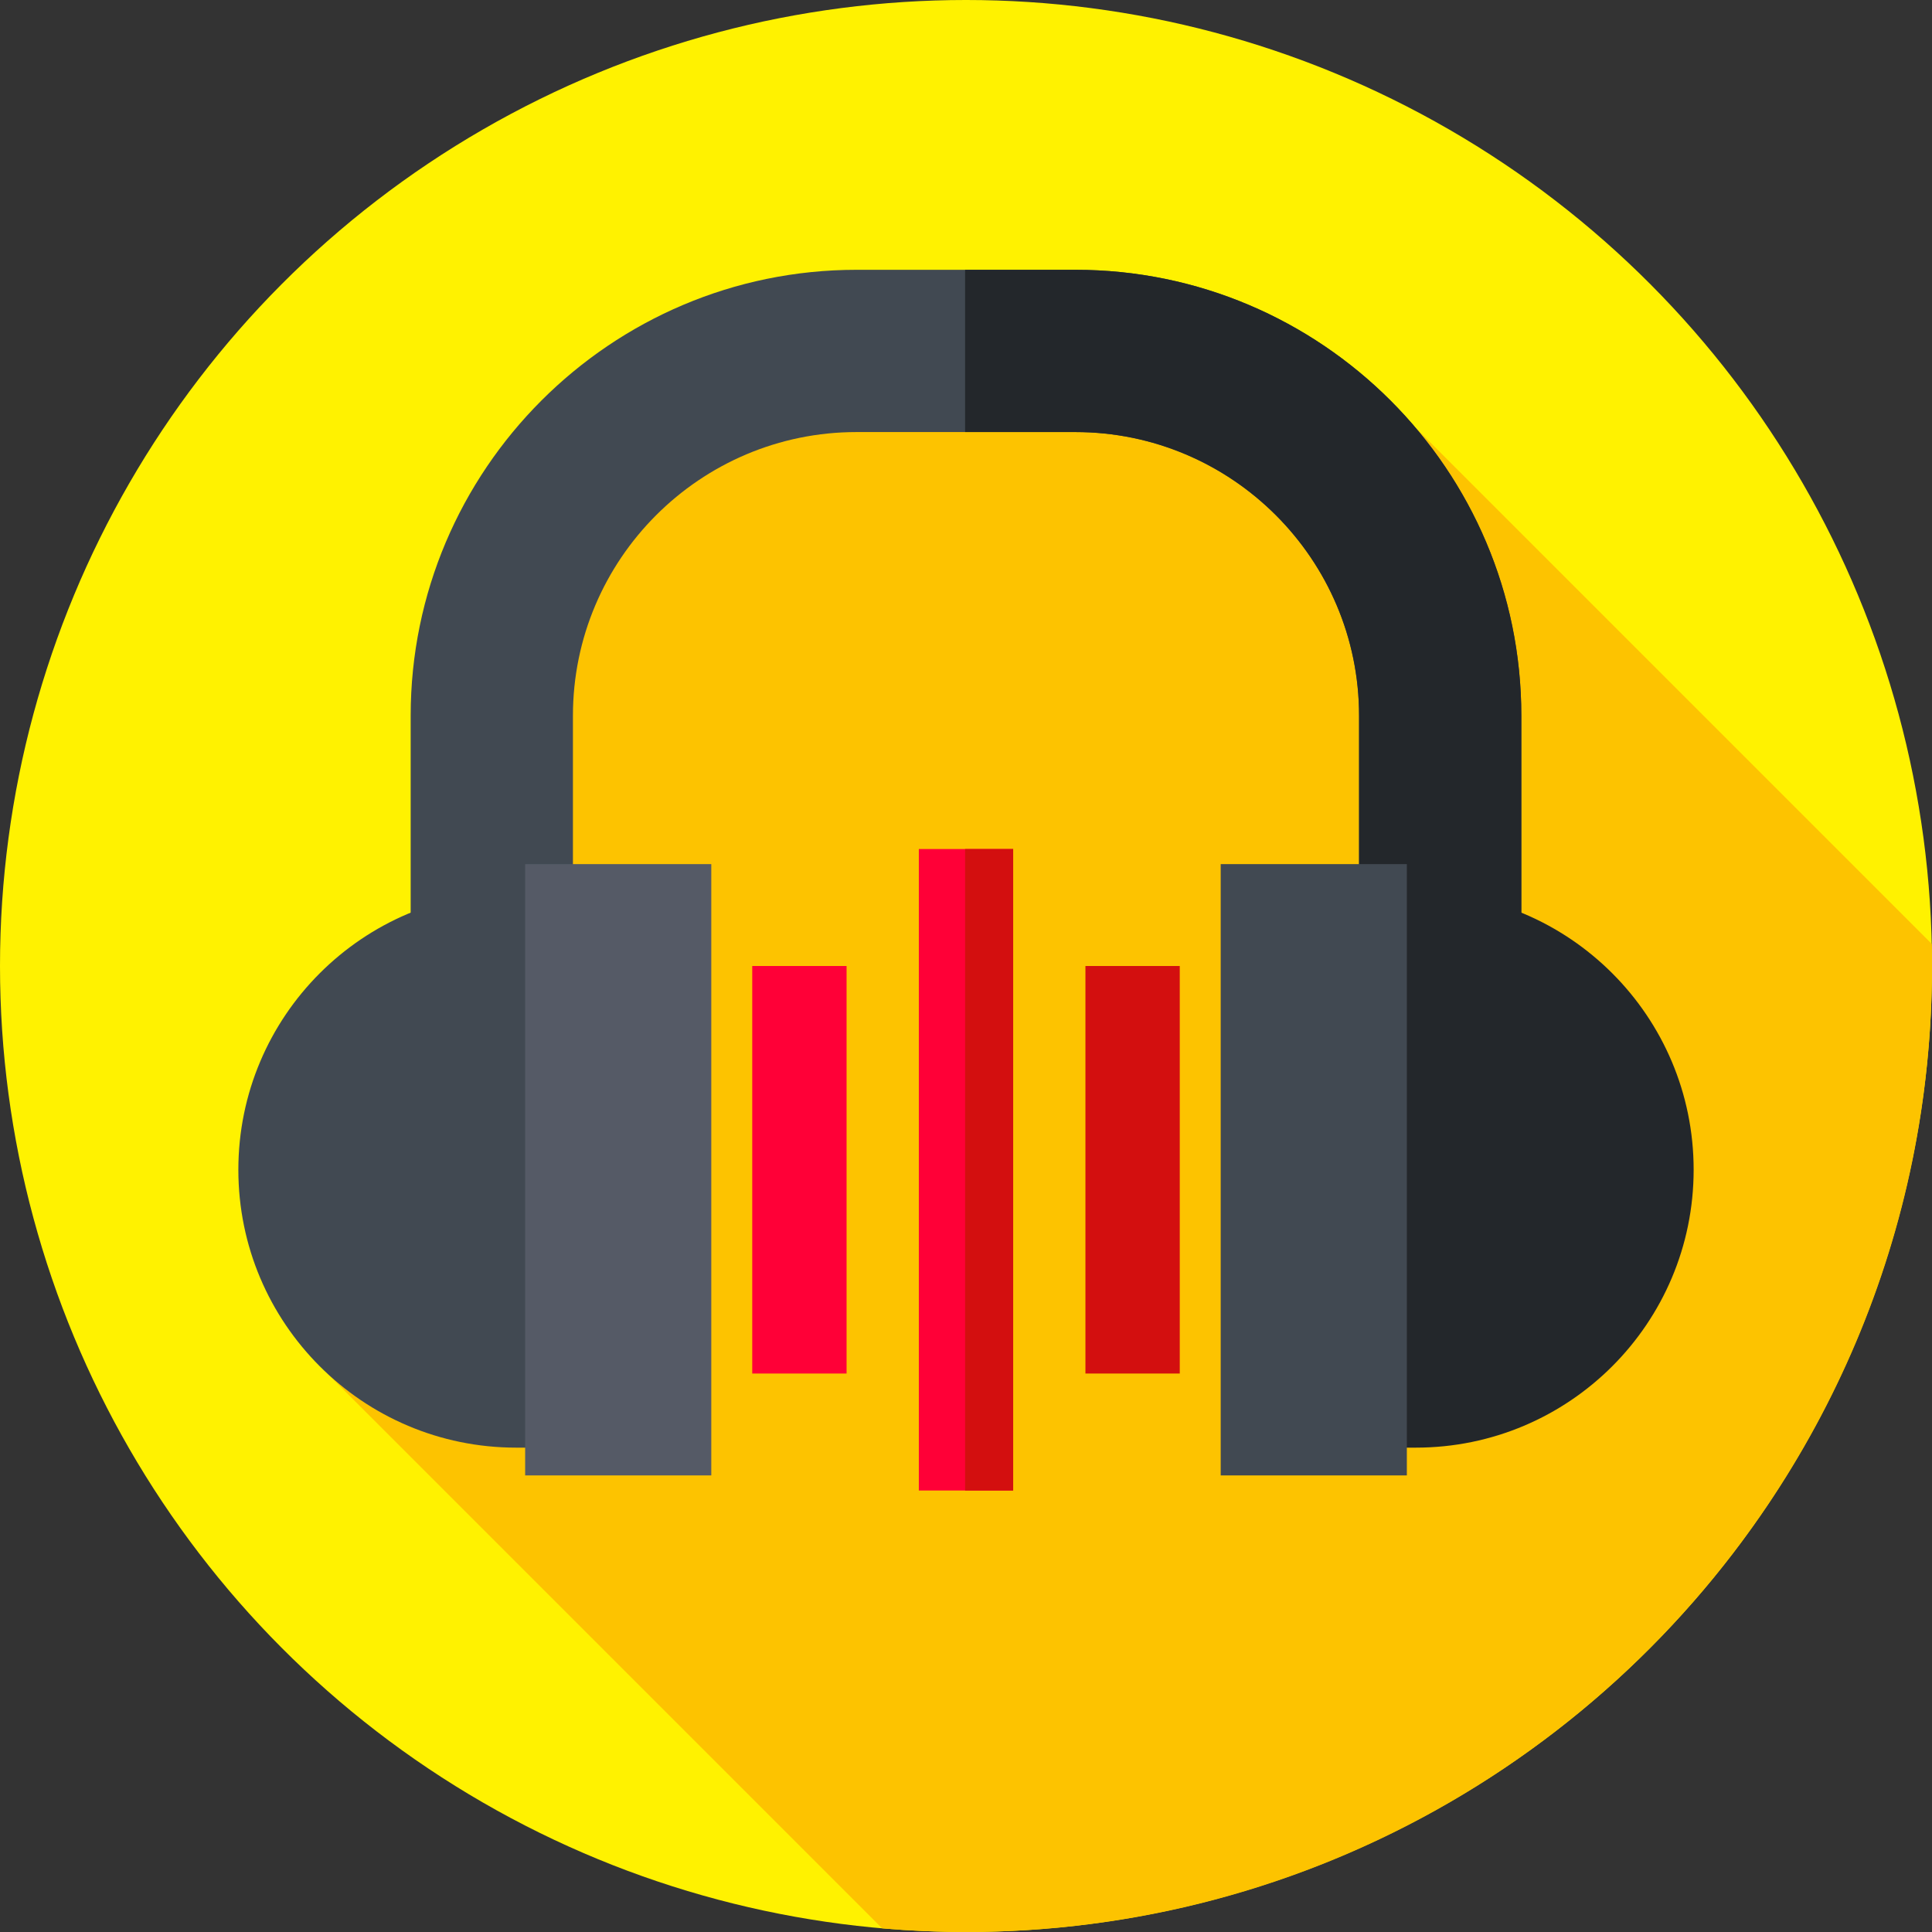 <?xml version="1.0" encoding="iso-8859-1"?>
<!-- Generator: Adobe Illustrator 21.0.0, SVG Export Plug-In . SVG Version: 6.00 Build 0)  -->
<svg version="1.1" id="Capa_1" xmlns="http://www.w3.org/2000/svg" xmlns:xlink="http://www.w3.org/1999/xlink" x="0px" y="0px"
	 viewBox="0 0 512 512" style="enable-background:new 0 0 512 512;" xml:space="preserve">
<rect x="0" y="0" width="512" height="512" fill="#333333" stroke="none"/>
<circle style="fill:#FFF200;" cx="256" cy="256" r="256"/>
<path style="fill:#FDC300;" d="M512,256c0-1.96-0.03-3.912-0.074-5.861l-136.78-136.78l-208.074-5.668L86.745,364l147.029,147.029
	C241.101,511.659,248.51,512,256,512C397.385,512,512,397.385,512,256z"/>
<path style="fill:#414952;" d="M403.167,319h-43V189.667c0-41.447-33.72-75.167-75.167-75.167h-58
	c-41.447,0-75.167,33.72-75.167,75.167V319h-43V189.667C108.833,124.509,161.843,71.5,227,71.5h58
	c65.157,0,118.167,53.009,118.167,118.167V319z"/>
<g>
	<path style="fill:#23272B;" d="M285,71.5h-29.238v43H285c41.447,0,75.167,33.72,75.167,75.167V319h43V189.667
		C403.167,124.509,350.157,71.5,285,71.5z"/>
	<path style="fill:#23272B;" d="M375.194,383.64h-40.36V236.36h40.36c40.67,0,73.64,32.97,73.64,73.64l0,0
		C448.833,350.67,415.864,383.64,375.194,383.64z"/>
</g>
<g>
	<rect x="323.5" y="229" style="fill:#414952;" width="49.33" height="162"/>
	<path style="fill:#414952;" d="M136.806,236.36h40.36v147.28h-40.36c-40.67,0-73.64-32.97-73.64-73.64l0,0
		C63.167,269.33,96.136,236.36,136.806,236.36z"/>
</g>
<rect x="139.17" y="229" style="fill:#555A66;" width="49.33" height="162"/>
<rect x="199.35" y="256" style="fill:#FF0037;" width="25" height="108"/>
<rect x="287.65" y="256" style="fill:#D30F0F;" width="25" height="108"/>
<rect x="243.5" y="225" style="fill:#FF0037;" width="25" height="170"/>
<rect x="255.76" y="225" style="fill:#D30F0F;" width="12.738" height="170"/>
<g>
</g>
<g>
</g>
<g>
</g>
<g>
</g>
<g>
</g>
<g>
</g>
<g>
</g>
<g>
</g>
<g>
</g>
<g>
</g>
<g>
</g>
<g>
</g>
<g>
</g>
<g>
</g>
<g>
</g>
</svg>
